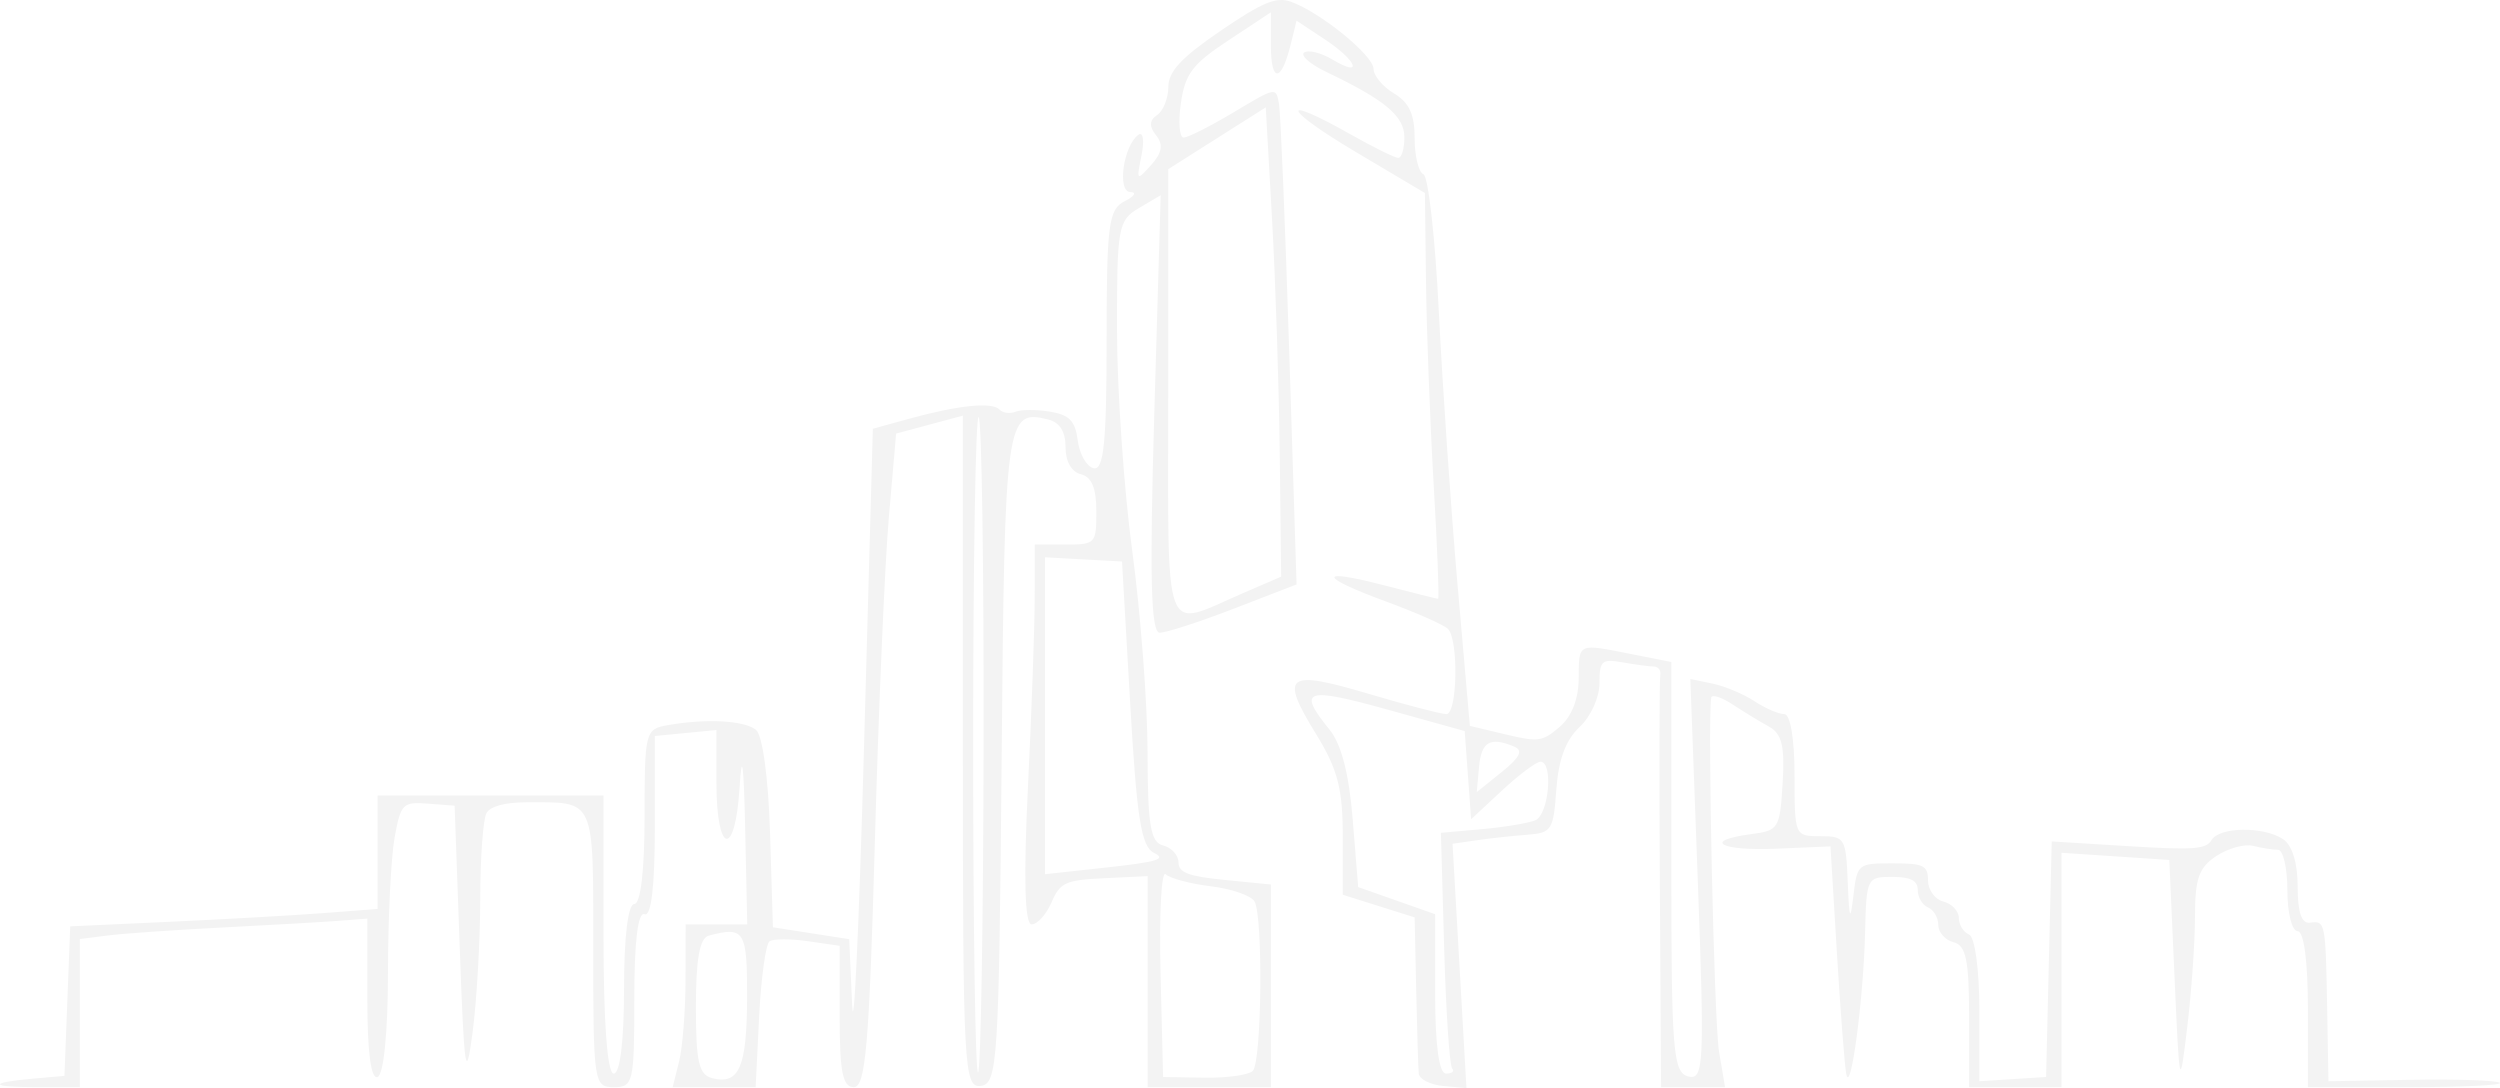 <svg width="1730" height="753" viewBox="0 0 1730 753" fill="none" xmlns="http://www.w3.org/2000/svg">
<path opacity="0.05" fill-rule="evenodd" clip-rule="evenodd" d="M844.636 21.331C817.424 39.889 808.563 49.432 808.492 60.236C808.45 68.108 804.911 76.862 800.641 79.682C795.326 83.193 795.127 87.577 800.009 93.604C805.139 99.936 804.208 105.662 796.691 114.054C786.48 125.45 786.331 125.3 789.962 107.342C792.008 97.242 791.014 90.905 787.759 93.261C777.357 100.799 772.881 132.74 782.21 132.904C786.85 132.984 785.052 135.856 778.21 139.287C767.126 144.845 765.776 155.326 765.776 235.752C765.776 305.829 763.794 325.547 756.894 324.049C752.013 322.989 747.018 314.371 745.81 304.904C744.07 291.278 740.069 287.096 726.676 284.876C717.361 283.332 706.582 283.355 702.724 284.932C698.866 286.509 693.836 285.796 691.548 283.351C686.546 278.004 662.921 280.44 628.994 289.804L604.005 296.704L597.852 518.645C594.47 640.713 590.789 720.182 589.674 695.249L587.649 649.913L561.253 645.796L534.857 641.68L532.875 576.452C531.702 538.142 527.681 508.675 523.119 505.042C514.906 498.499 488.609 497.115 462.029 501.818C446.497 504.568 446.042 506.375 446.042 565.121C446.042 602.305 443.306 625.59 438.937 625.59C434.581 625.59 431.832 648.275 431.832 684.261C431.832 720.247 429.082 742.932 424.726 742.932C420.222 742.932 417.621 707.729 417.621 646.712V550.491H339.464H261.307V589.74V628.993L224.005 631.847C203.492 633.419 155.631 636.127 117.647 637.869L48.599 641.037L46.595 692.771L44.598 744.504L23.41 746.372C-8.74 749.203 -7.568 752.319 25.649 752.319H55.256V701.06V649.805L74.795 647.331C85.538 645.97 121.512 643.473 154.729 641.783C187.946 640.089 223.919 638.019 234.662 637.183L254.202 635.663V691.921C254.202 728.231 256.724 747.152 261.307 745.279C265.52 743.561 268.44 714.286 268.476 673.423C268.504 635.498 270.572 593.269 273.059 579.583C277.315 556.161 278.679 554.776 296.087 556.114L314.596 557.532L318.148 656.099C321.246 742.078 322.376 749.574 326.987 714.77C329.893 692.827 332.295 651.283 332.316 622.455C332.337 593.621 334.298 566.694 336.672 562.61C339.4 557.907 349.61 555.185 364.51 555.185C412.363 555.185 410.516 551.111 410.516 656.601C410.516 749.189 410.978 752.319 424.726 752.319C438.212 752.319 438.937 749.189 438.937 691.025C438.937 651.358 441.445 630.753 446.042 632.631C450.646 634.508 453.147 613.302 453.147 572.425V509.314L474.463 507.248L495.778 505.178V541.639C495.778 591.566 508.76 594.114 511.801 544.784C513.399 518.912 514.685 528.285 515.644 572.786L517.094 639.671H495.778H474.463L474.385 678.394C474.342 699.689 472.324 725.04 469.901 734.718L465.496 752.319H494.201H522.906L525.329 703.416C526.665 676.516 529.919 653.086 532.569 651.34C535.226 649.594 547.213 649.589 559.214 651.33L581.041 654.498V703.406C581.041 741.928 583.13 752.319 590.874 752.319C598.974 752.319 601.518 722.801 605.348 584.52C607.898 492.233 612.268 390.465 615.053 358.379L620.119 300.037L643.211 293.827L666.303 287.617V520.311C666.303 739.398 667.028 752.915 678.737 751.428C690.34 749.954 691.299 734.798 693.139 524.657C695.193 289.157 696.06 282.876 725.433 290.321C733.383 292.334 737.355 298.704 737.355 309.414C737.355 319.374 741.412 326.518 748.013 328.189C755.48 330.085 758.671 337.774 758.671 353.859C758.671 376.248 758.138 376.825 737.355 376.825H716.039L716.018 413.201C716.011 433.206 713.908 492.346 711.343 544.624C708.245 607.763 709.098 639.671 713.887 639.671C717.844 639.671 724.054 632.804 727.671 624.417C733.611 610.669 737.22 609.021 764.227 607.721L794.197 606.276V679.3V752.319H836.828H879.459V682.201V612.086L847.486 608.918C822.376 606.43 815.512 603.816 815.512 596.747C815.512 591.796 810.716 586.529 804.854 585.046C796.136 582.835 794.182 571.12 794.111 520.654C794.062 486.723 789.301 424.114 783.539 381.519C777.777 338.924 773.016 270.077 772.966 228.528C772.888 157.292 773.748 152.472 788.036 144.042L803.199 135.101L798.758 286.472C795.447 399.364 796.399 437.843 802.51 437.843C807.014 437.843 830.17 430.324 853.966 421.133L897.222 404.419L892.163 243.947C889.378 155.682 886.181 78.227 885.058 71.82C883.012 60.171 882.997 60.175 853.731 77.688C837.624 87.319 822.028 95.204 819.079 95.204C816.123 95.204 815.271 84.437 817.182 71.276C820.138 50.971 825.118 44.409 850.065 27.93L879.459 8.507V31.516C879.459 57.308 886.578 57.223 893.002 31.352L897.222 14.332L916.761 27.245C939.086 42.002 943.683 54.135 922.048 41.199C914.203 36.515 905.414 34.323 902.508 36.327C899.602 38.331 906.665 44.48 918.204 49.986C958.554 69.248 971.827 80.386 971.827 94.993C971.827 102.855 969.937 109.285 967.627 109.285C965.318 109.285 950.355 101.893 934.375 92.858C884.433 64.616 887.609 75.12 938.077 105.089L986.037 133.571L986.797 195.353C987.216 229.336 989.611 292.517 992.126 335.765C994.641 379.008 996.013 414.389 995.181 414.384C994.35 414.379 977.56 410.183 957.879 405.058C911.262 392.915 912.072 398.951 959.4 416.351C979.912 423.889 999.047 432.337 1001.92 435.125C1009.45 442.433 1008.57 494.167 1000.91 494.167C997.363 494.167 973.255 487.882 947.335 480.199C889.818 463.151 885.299 466.667 911.013 508.469C925.664 532.289 929.195 545.905 929.195 578.592V619.16L954.064 626.993L978.932 634.827L980.012 685.359C980.609 713.151 981.411 739.06 981.788 742.932C982.172 746.804 989.753 750.653 998.627 751.484L1014.78 753L1009.97 668.443L1005.16 583.887L1022.24 581.413C1031.64 580.047 1047.32 578.344 1057.09 577.621C1073.72 576.391 1074.99 574.396 1077 546.178C1078.46 525.624 1083.54 511.97 1092.98 503.212C1100.73 496.03 1106.83 482.691 1106.83 472.947C1106.83 457.167 1108.33 455.792 1122.81 458.354C1131.61 459.908 1141.34 461.213 1144.44 461.246C1147.54 461.283 1149.56 463.954 1148.92 467.178C1148.29 470.408 1148.15 535.88 1148.62 612.682L1149.46 752.319H1171.59H1193.72L1189.57 727.678C1186.15 707.326 1181.52 497.321 1184.18 482.719C1184.62 480.297 1191.22 482.409 1198.85 487.413C1206.48 492.421 1217.87 499.363 1224.17 502.841C1233.08 507.774 1235.17 516.382 1233.59 541.888C1231.64 573.49 1230.89 574.701 1211.83 577.217C1177.59 581.742 1190.21 588.984 1229.39 587.299L1266.69 585.694L1271.08 658.446C1273.49 698.459 1276.41 736.478 1277.56 742.932C1280.49 759.383 1289.51 692.142 1290.63 645.538C1291.55 607.529 1291.89 606.815 1309.32 606.815C1322.17 606.815 1327.09 609.336 1327.09 615.926C1327.09 620.939 1330.28 626.341 1334.19 627.937C1338.1 629.533 1341.3 635.006 1341.3 640.094C1341.3 645.186 1346.09 650.57 1351.95 652.053C1360.48 654.217 1362.61 664.505 1362.61 703.538V752.319H1394.59H1426.56V671.222V590.125L1463.86 592.603L1501.16 595.081L1504.72 674.874C1508.25 754.3 1508.29 754.464 1513.6 710.527C1516.53 686.251 1518.93 651.931 1518.93 634.255C1518.93 607.979 1521.62 600.343 1533.68 592.373C1541.81 587.008 1553.26 583.84 1559.14 585.332C1565.02 586.82 1572.76 588.041 1576.35 588.041C1579.94 588.041 1582.87 600.714 1582.87 616.203C1582.87 631.847 1586.03 644.365 1589.98 644.365C1594.31 644.365 1597.08 665.486 1597.08 698.342V752.319H1665.77C1703.54 752.319 1732.38 750.949 1729.84 749.278C1727.31 747.602 1699.6 746.682 1668.26 747.227L1611.29 748.222L1610.41 698.642C1609.32 637.939 1609.14 637.043 1598.54 638.498C1592.67 639.3 1589.98 631.434 1589.98 613.523C1589.98 597.114 1586.2 584.872 1579.83 580.667C1566.23 571.683 1535.72 572.134 1530.34 581.399C1526.68 587.698 1517.85 588.336 1472.91 585.553L1419.8 582.267L1417.85 663.773L1415.9 745.279L1392.81 746.748L1369.72 748.222V698.915C1369.72 671.109 1366.62 648.35 1362.61 646.712C1358.7 645.116 1355.51 639.939 1355.51 635.203C1355.51 630.467 1350.71 625.379 1344.85 623.891C1338.99 622.408 1334.19 615.846 1334.19 609.308C1334.19 598.897 1331.16 597.428 1309.71 597.428C1285.62 597.428 1285.19 597.78 1282.57 619.723C1280.36 638.23 1279.69 636.634 1278.63 610.336C1277.4 579.897 1276.65 578.653 1259.59 578.653C1241.96 578.653 1241.82 578.339 1241.82 536.41C1241.82 511.379 1238.93 494.167 1234.72 494.167C1230.81 494.167 1221.53 490.149 1214.11 485.244C1206.67 480.335 1193.64 474.862 1185.15 473.083L1169.71 469.844L1174.85 608.857C1179.59 736.905 1179.07 747.635 1168.28 744.899C1157.75 742.228 1156.56 727.523 1156.56 600.014V458.106L1129.09 452.666C1091.36 445.198 1092.64 444.611 1092.46 469.525C1092.36 483.771 1087.62 495.838 1079.34 502.949C1067.34 513.256 1064.58 513.641 1041.77 508.192L1017.14 502.311L1008.7 405.541C1004.05 352.315 998.194 266.988 995.679 215.931C993.171 164.868 988.375 121.972 985.021 120.607C981.674 119.236 978.932 108.009 978.932 95.655C978.932 79.152 975.159 70.938 964.721 64.695C956.906 60.025 950.511 52.375 950.511 47.704C950.511 38.43 913.5 8.343 893.307 1.204C883.111 -2.401 873.761 1.467 844.636 21.331ZM885.584 314.01L886.564 399.045L859.92 410.559C803.867 434.778 808.407 446.939 808.407 272.611V117.063L842.157 95.678L875.906 74.294L880.255 151.632C882.642 194.171 885.044 267.242 885.584 314.01ZM680.648 515.551C680.428 638.986 678.709 740.994 676.826 742.237C674.95 743.481 673.408 641.351 673.408 515.289C673.408 389.226 675.128 287.218 677.231 288.603C679.334 289.992 680.869 392.122 680.648 515.551ZM782.082 486.76C786.672 566.647 789.763 585.952 798.645 590.242C807.405 594.471 801.025 596.447 766.351 600.235L723.145 604.957V495.303V385.645L749.789 387.104L776.434 388.559L782.082 486.76ZM1015.79 536.41L1018.01 566.919L1039.33 547.07C1051.05 536.157 1063.04 527.178 1065.97 527.121C1075.05 526.952 1071.83 563.803 1062.42 567.651C1057.54 569.651 1040.84 572.415 1025.32 573.795L997.107 576.306L999.359 656.099C1000.6 699.985 1003.09 737.478 1004.9 739.412C1006.71 741.346 1004.8 742.932 1000.67 742.932C995.8 742.932 993.135 723.463 993.121 687.781L993.107 632.631L966.476 623.243L939.853 613.856L936.066 566.919C933.537 535.612 928.215 514.979 920.079 504.963C897.421 477.054 903.062 475.144 960.721 491.191L1013.57 505.901L1015.79 536.41ZM1047.92 516.692C1054.18 519.32 1051.8 524.094 1039.21 534.223L1021.91 548.144L1023.51 530.552C1025.1 513.158 1031.22 509.68 1047.92 516.692ZM837.915 613.307C852.196 615.039 865.782 619.742 868.112 623.755C874.18 634.203 873.157 734.882 866.918 741.069C864.048 743.913 848.907 746.025 833.275 745.762L804.854 745.279L803.071 672.527C802.098 632.513 803.696 602.112 806.624 604.966C809.558 607.82 823.641 611.575 837.915 613.307ZM516.987 690.128C516.874 738.426 511.545 750.827 492.943 746.11C483.564 743.735 481.568 735.018 481.568 696.535C481.568 663.571 484.183 649.143 490.449 647.472C515.183 640.882 517.094 643.952 516.987 690.128Z" fill="black"/>
</svg>
